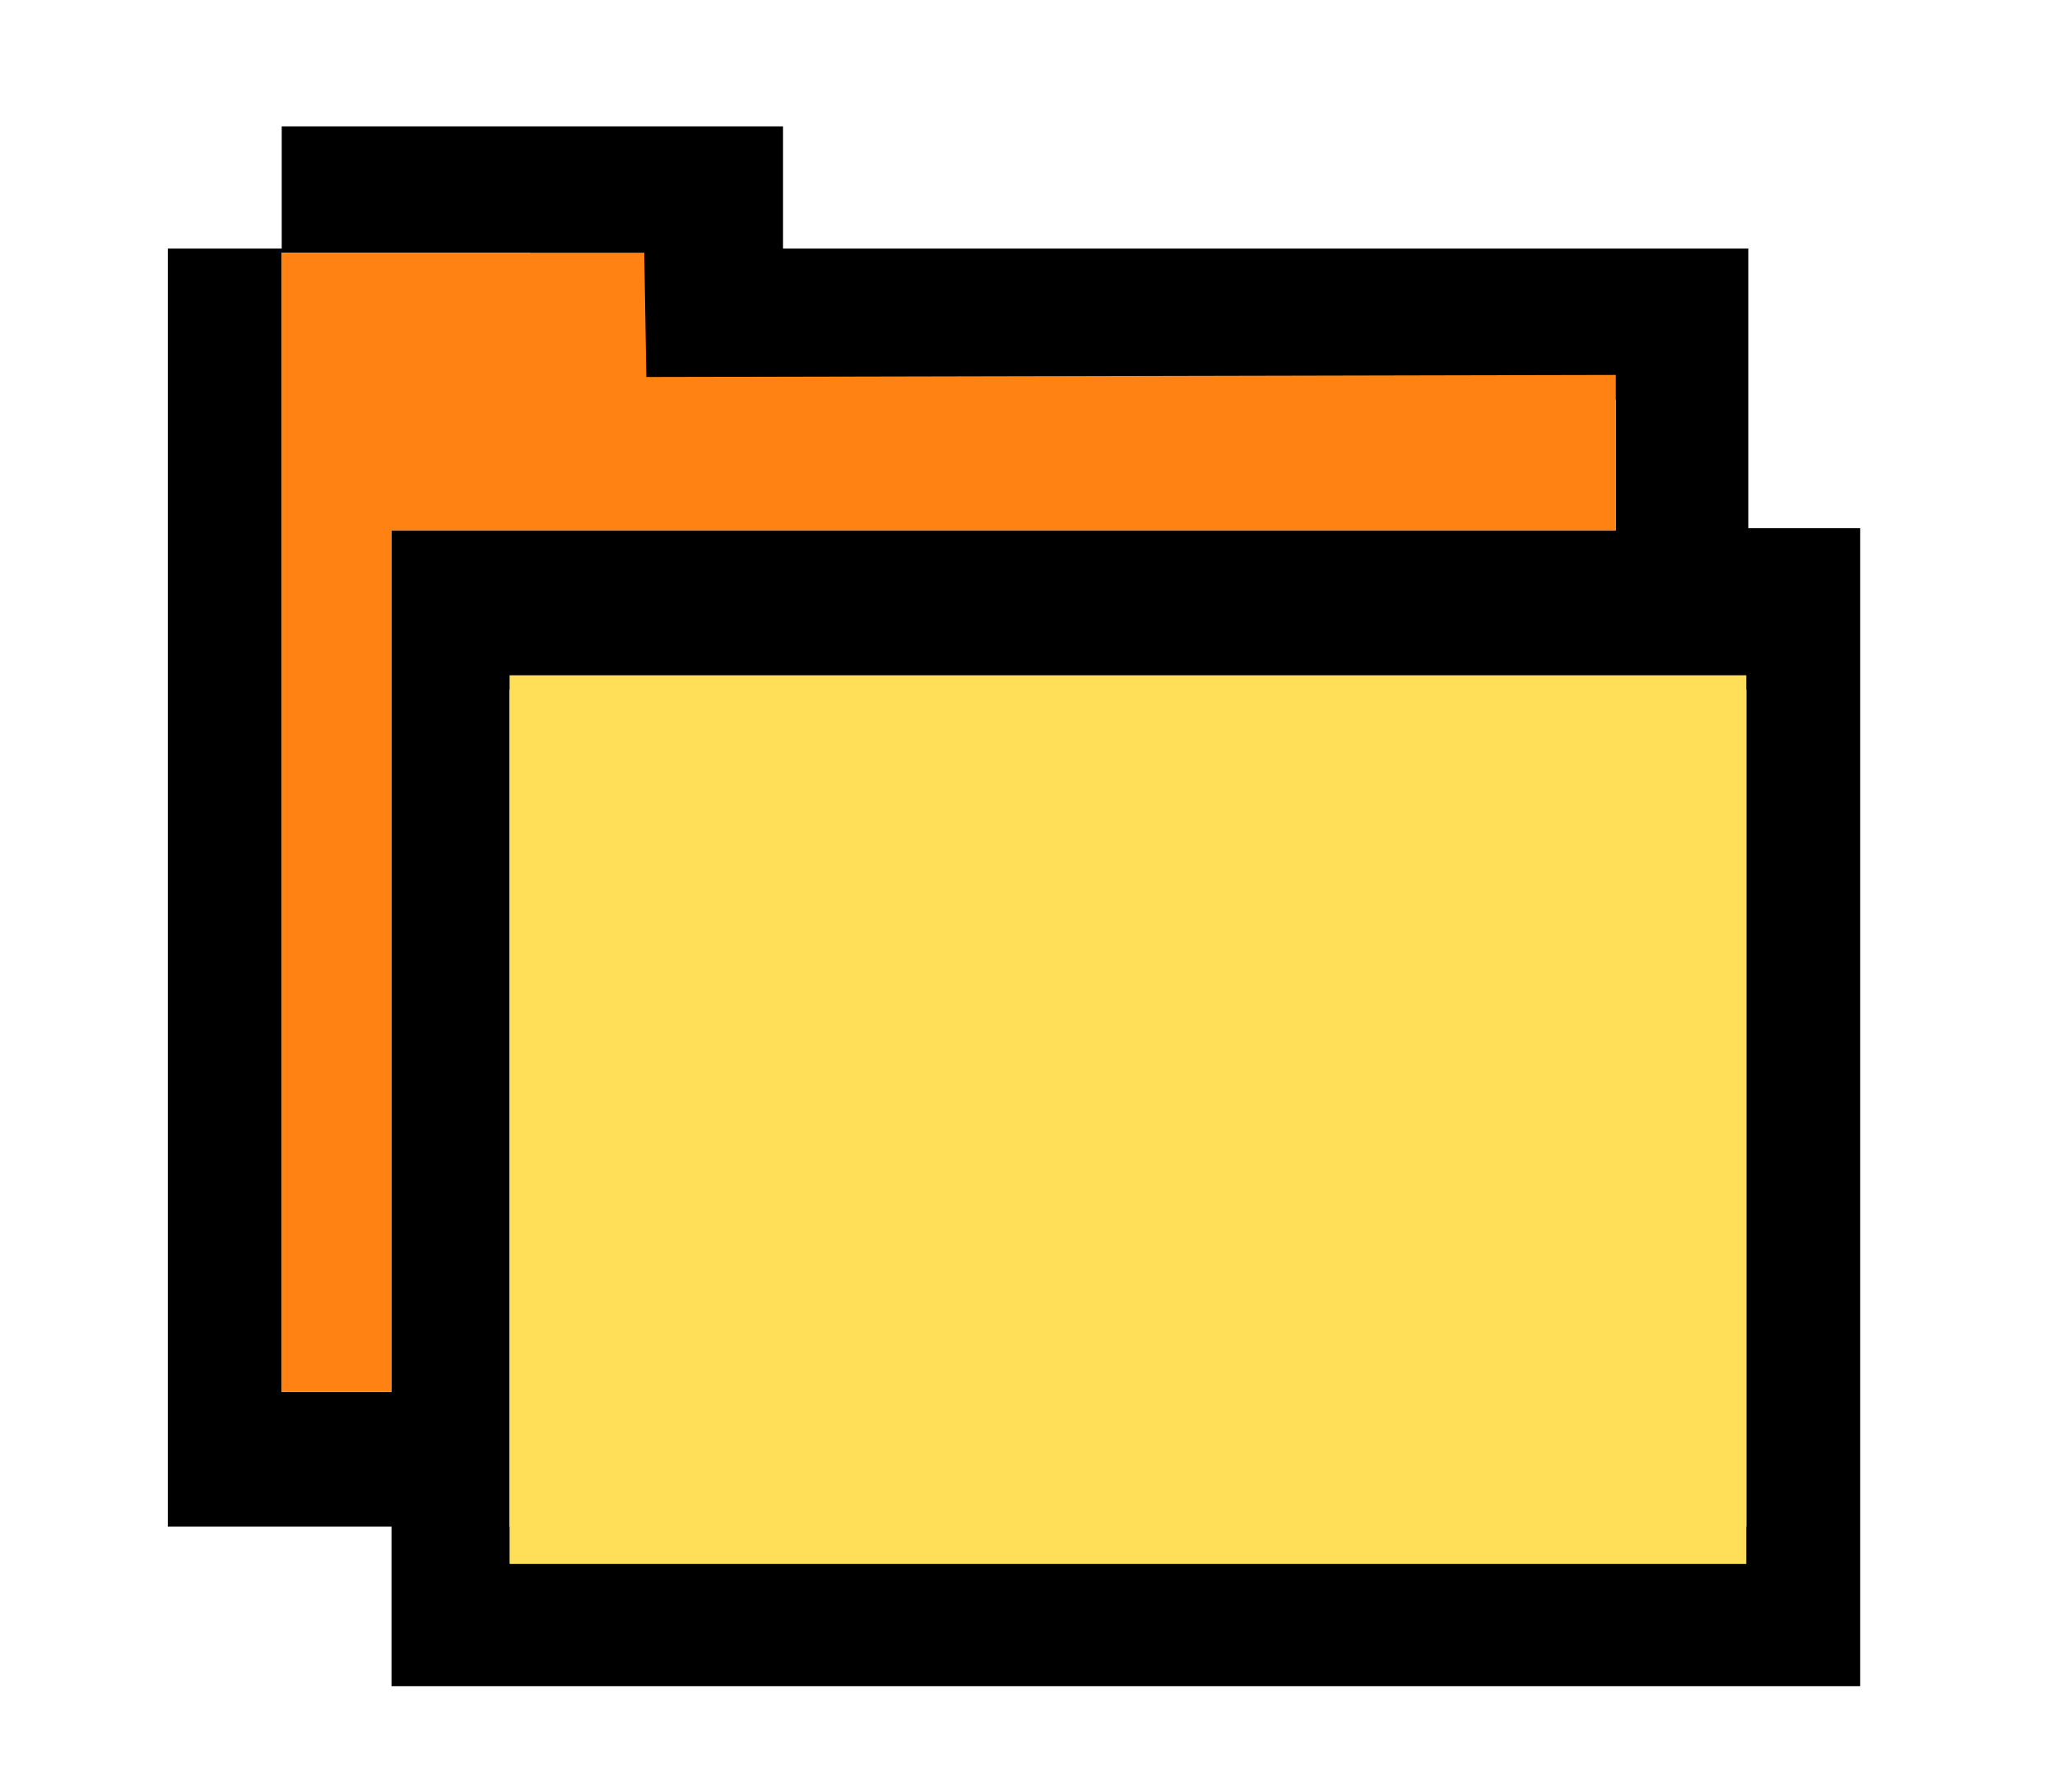 <?xml version="1.0" encoding="utf-8"?>
<!-- Generator: Adobe Illustrator 25.4.1, SVG Export Plug-In . SVG Version: 6.00 Build 0)  -->
<svg version="1.1" id="Calque_1" xmlns="http://www.w3.org/2000/svg" xmlns:xlink="http://www.w3.org/1999/xlink" x="0px" y="0px"
	 viewBox="0 0 99.3 86.5" style="enable-background:new 0 0 99.3 86.5;" xml:space="preserve">
<style type="text/css">
	.st0{fill:#8DA0FF;}
	.st1{fill:#576A96;}
	.st2{fill:#FF8212;}
	.st3{fill:#FFDF57;}
</style>
<g id="Calque_2_00000118388456361236137950000014708124841920559802_">
	<g>
		<polygon points="1574.5,324.5 1599.3,324.5 1599.3,351.3 1574.5,351.1 		"/>
		<polygon points="1599.3,272.5 1624.7,272.5 1624.7,324.5 1599.3,324.5 		"/>
		<polygon points="1624.7,221.6 1651.9,221.6 1651.9,272.6 1624.7,272.5 		"/>
		<polygon points="1678,169.6 1678,221.9 1651.9,221.6 1651.9,198.7 1368,198.7 1368,221.6 1339.2,221.6 1339.2,169.6 1547.2,169.6 
			1547.2,145.7 1339.2,145.7 1339.2,118.2 1287.8,118.2 1287.8,145.7 1261.7,145.7 1261.7,327 1287.8,327 1287.8,351.1 
			1574.5,351.1 1574.4,380.3 1261.7,380.3 1261.7,351.1 1236.1,351.1 1236.1,118.2 1261.9,118.2 1261.9,92.4 1368,92.4 1368,119.1 
			1577.6,119.1 1577.6,169.6 		"/>
		<rect x="1287.8" y="272.5" width="26.3" height="54.5"/>
		<polygon class="st0" points="1651.9,198.7 1651.9,221.6 1624.7,221.6 1624.7,272.5 1599.3,272.5 1599.3,324.5 1574.5,324.5 
			1574.5,351.1 1287.8,351.1 1287.8,327 1314.1,327 1314.1,272.5 1339.2,272.5 1339.2,221.6 1368,221.6 1368,198.7 		"/>
		<polygon class="st1" points="1547.2,145.7 1547.2,169.6 1339.2,169.6 1339.2,221.6 1314.1,221.6 1314.1,272.5 1287.8,272.5 
			1287.8,327 1261.7,327 1261.7,145.7 1261.9,118.2 1287.8,118.2 1339.2,118.2 1339.2,145.7 		"/>
		<rect x="1314.1" y="221.6" width="25.1" height="50.8"/>
	</g>
</g>
<g>
	<path d="M84.4,25.5V12H37.8V6.1H13.6V12H8.1v61.7h10.8v7.7h70.9V25.5H84.4z M18.9,67.2h-5.3v-55h12v7.1H78v6.3H18.9V67.2z
		 M84.3,73.7H24.6V33.3h59.7V73.7z"/>
	<polygon class="st2" points="78,18.1 78,25.6 18.9,25.6 18.9,67.2 13.6,67.2 13.6,12.2 31.1,12.2 31.2,18.2 	"/>
	<rect x="24.6" y="32.6" class="st3" width="59.7" height="42.9"/>
</g>
</svg>
